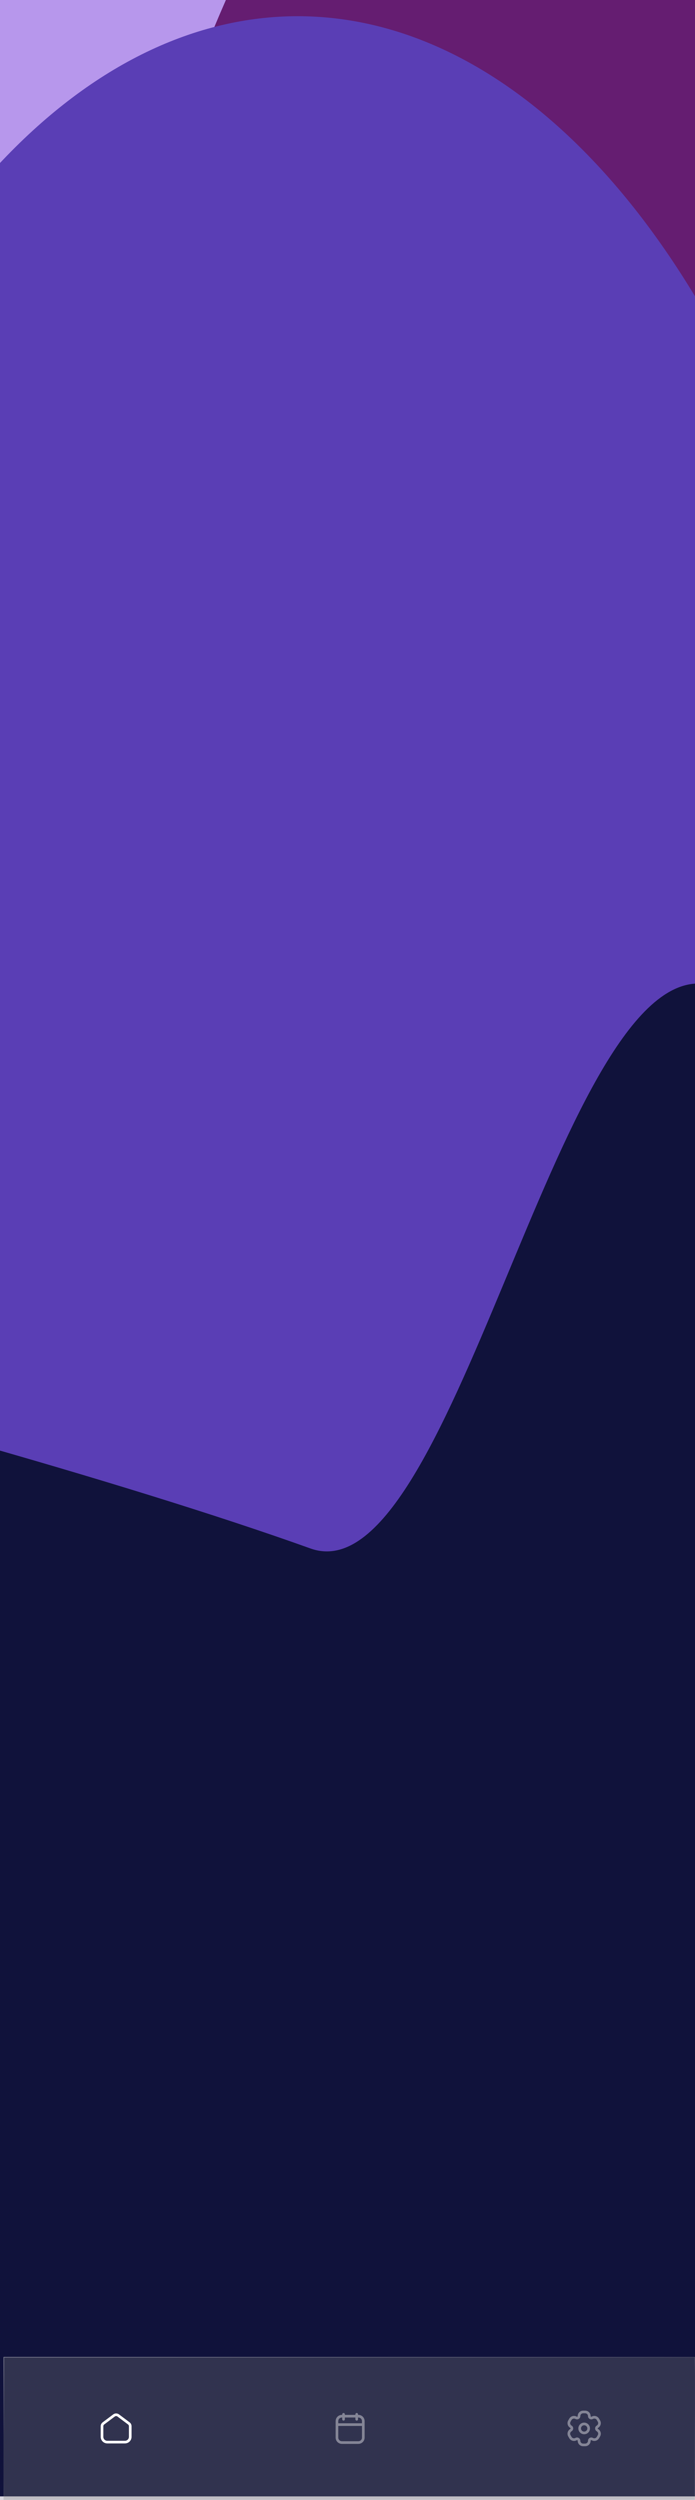 <svg width="394" height="1416" viewBox="0 0 394 1416" fill="none" xmlns="http://www.w3.org/2000/svg">
<g clip-path="url(#clip0_8_284)">
<rect width="394" height="1416" fill="#DAD7E0"/>
<g clip-path="url(#clip1_8_284)">
<rect width="1263" height="1416" transform="translate(-650 -2)" fill="#DAD7E0"/>
<g clip-path="url(#clip2_8_284)">
<rect width="1263" height="1437" transform="translate(-650 -2)" fill="white"/>
<ellipse cx="-548.696" cy="237.5" rx="288.999" ry="525.303" fill="#651D71"/>
<g filter="url(#filter1_df_8_284)">
<ellipse cx="-259.698" cy="223.928" rx="217.517" ry="395.175" fill="#B797EC"/>
</g>
<g filter="url(#filter2_df_8_284)">
<ellipse cx="74.472" cy="236.702" rx="334.169" ry="609.128" fill="#B797EC"/>
</g>
<g filter="url(#filter3_df_8_284)">
<ellipse cx="469.597" cy="496.958" rx="437.226" ry="795.938" fill="#651D71"/>
</g>
<g filter="url(#filter4_df_8_284)">
<ellipse cx="168.758" cy="618.305" rx="334.607" ry="609.128" fill="#5A3EB5"/>
</g>
<g filter="url(#filter5_f_8_284)">
<path d="M175.997 877.073C68.168 838.433 -108.158 790.22 -217.653 763.975C-326.16 798.873 -383.242 437.149 -491.496 400.545C-591.531 366.721 -751 586.053 -751 586.053V1646L899 1615.66L857.831 1120.51C857.831 1120.51 779.037 686.35 719.521 671.567C568.735 634.113 549.924 562.86 397.108 557.09C314.873 553.984 255.98 905.735 175.997 877.073Z" fill="#10123B"/>
</g>
</g>
</g>
<g filter="url(#filter6_b_8_284)">
<rect x="2" y="1335" width="392" height="81" fill="#808080" fill-opacity="0.3" style="mix-blend-mode:luminosity"/>
<rect x="2.169" y="1335.17" width="391.663" height="80.662" stroke="url(#paint0_linear_8_284)" stroke-width="0.338"/>
<path d="M57.833 1374.25C57.833 1373.62 58.13 1373.03 58.633 1372.65L64.633 1368.15C65.344 1367.62 66.322 1367.62 67.033 1368.15L73.033 1372.65C73.537 1373.03 73.833 1373.62 73.833 1374.25V1380.25C73.833 1381.91 72.49 1383.25 70.833 1383.25H60.833C59.176 1383.25 57.833 1381.91 57.833 1380.25L57.833 1374.25Z" stroke="white" stroke-width="1.5"/>
<g opacity="0.4">
<path d="M195.504 1367.5C195.504 1367.09 195.168 1366.75 194.754 1366.75C194.339 1366.75 194.004 1367.09 194.004 1367.5H195.504ZM194.004 1370.32C194.004 1370.73 194.339 1371.07 194.754 1371.07C195.168 1371.07 195.504 1370.73 195.504 1370.32H194.004ZM201.472 1370.32C201.472 1370.73 201.808 1371.07 202.222 1371.07C202.636 1371.07 202.972 1370.73 202.972 1370.32H201.472ZM202.972 1367.5C202.972 1367.09 202.636 1366.75 202.222 1366.75C201.808 1366.75 201.472 1367.09 201.472 1367.5H202.972ZM191.02 1380.7L191.77 1380.7L191.77 1380.7L191.02 1380.7ZM191.02 1371.36L191.77 1371.36V1371.36H191.02ZM194.004 1367.5V1370.32H195.504V1367.5H194.004ZM202.222 1369.31H203.156V1367.81H202.222V1369.31ZM201.472 1368.56V1370.32H202.972V1368.56H201.472ZM202.972 1368.56V1367.5H201.472V1368.56H202.972ZM190.27 1380.7C190.27 1382.66 191.859 1384.25 193.82 1384.25V1382.75C192.688 1382.75 191.77 1381.83 191.77 1380.7L190.27 1380.7ZM205.206 1380.7C205.206 1381.83 204.288 1382.75 203.156 1382.75V1384.25C205.117 1384.25 206.706 1382.66 206.706 1380.7H205.206ZM206.706 1371.36C206.706 1369.4 205.117 1367.81 203.156 1367.81V1369.31C204.288 1369.31 205.206 1370.23 205.206 1371.36H206.706ZM191.77 1371.36C191.77 1370.23 192.688 1369.31 193.82 1369.31V1367.81C191.859 1367.81 190.27 1369.4 190.27 1371.36H191.77ZM191.02 1374.08H205.956V1372.58H191.02V1374.08ZM205.206 1371.36V1380.7H206.706V1371.36H205.206ZM191.77 1380.7L191.77 1371.36L190.27 1371.36L190.27 1380.7L191.77 1380.7ZM193.82 1369.31H202.222V1367.81H193.82V1369.31ZM203.156 1382.75H193.82V1384.25H203.156V1382.75Z" fill="white"/>
</g>
<g opacity="0.4">
<path d="M335.77 1369.47L336.145 1370.12L336.145 1370.12L335.77 1369.47ZM338.957 1370.33L339.606 1369.95L339.606 1369.95L338.957 1370.33ZM339.54 1371.34L338.891 1371.71L338.891 1371.71L339.54 1371.34ZM338.686 1374.53L339.061 1375.18L339.061 1375.18L338.686 1374.53ZM338.686 1376.47L338.311 1377.12L338.686 1376.47ZM339.54 1379.66L340.19 1380.04L340.19 1380.04L339.54 1379.66ZM338.957 1380.67L338.307 1380.3L338.307 1380.3L338.957 1380.67ZM335.77 1381.53L336.145 1380.88L336.145 1380.88L335.77 1381.53ZM326.562 1381.53L326.187 1380.88L326.187 1380.88L326.562 1381.53ZM323.374 1380.67L324.024 1380.3L324.024 1380.3L323.374 1380.67ZM322.791 1379.66L322.142 1380.04L322.142 1380.04L322.791 1379.66ZM323.645 1376.47L323.27 1375.82L323.27 1375.82L323.645 1376.47ZM323.645 1374.53L323.27 1375.18L323.27 1375.18L323.645 1374.53ZM322.791 1371.34L322.142 1370.96L322.142 1370.96L322.791 1371.34ZM323.375 1370.33L324.024 1370.7L324.024 1370.7L323.375 1370.33ZM326.562 1369.47L326.187 1370.12L326.187 1370.12L326.562 1369.47ZM330.582 1365.42C328.879 1365.42 327.499 1366.8 327.499 1368.5H328.999C328.999 1367.63 329.708 1366.92 330.582 1366.92V1365.42ZM331.749 1365.42H330.582V1366.92H331.749V1365.42ZM334.832 1368.5C334.832 1366.8 333.452 1365.42 331.749 1365.42V1366.92C332.623 1366.92 333.332 1367.63 333.332 1368.5H334.832ZM339.606 1369.95C338.755 1368.48 336.869 1367.97 335.395 1368.82L336.145 1370.12C336.902 1369.69 337.87 1369.95 338.307 1370.7L339.606 1369.95ZM340.19 1370.96L339.606 1369.95L338.307 1370.7L338.891 1371.71L340.19 1370.96ZM339.061 1375.18C340.536 1374.32 341.041 1372.44 340.19 1370.96L338.891 1371.71C339.328 1372.47 339.069 1373.44 338.311 1373.88L339.061 1375.18ZM340.19 1380.04C341.041 1378.56 340.536 1376.68 339.061 1375.82L338.311 1377.12C339.069 1377.56 339.328 1378.53 338.891 1379.29L340.19 1380.04ZM339.606 1381.05L340.19 1380.04L338.891 1379.29L338.307 1380.3L339.606 1381.05ZM335.395 1382.18C336.869 1383.03 338.755 1382.52 339.606 1381.05L338.307 1380.3C337.87 1381.05 336.902 1381.31 336.145 1380.88L335.395 1382.18ZM331.749 1385.58C333.452 1385.58 334.832 1384.2 334.832 1382.5H333.332C333.332 1383.37 332.623 1384.08 331.749 1384.08V1385.58ZM330.582 1385.58H331.749V1384.08H330.582V1385.58ZM327.499 1382.5C327.499 1384.2 328.879 1385.58 330.582 1385.58V1384.08C329.708 1384.08 328.999 1383.37 328.999 1382.5H327.499ZM322.725 1381.05C323.576 1382.52 325.462 1383.03 326.937 1382.18L326.187 1380.88C325.43 1381.31 324.461 1381.05 324.024 1380.3L322.725 1381.05ZM322.142 1380.04L322.725 1381.05L324.024 1380.3L323.441 1379.29L322.142 1380.04ZM323.27 1375.82C321.795 1376.68 321.29 1378.56 322.142 1380.04L323.441 1379.29C323.003 1378.53 323.263 1377.56 324.02 1377.12L323.27 1375.82ZM322.142 1370.96C321.29 1372.44 321.795 1374.32 323.27 1375.18L324.02 1373.88C323.263 1373.44 323.003 1372.47 323.441 1371.71L322.142 1370.96ZM322.725 1369.95L322.142 1370.96L323.441 1371.71L324.024 1370.7L322.725 1369.95ZM326.937 1368.82C325.462 1367.97 323.576 1368.48 322.725 1369.95L324.024 1370.7C324.461 1369.95 325.43 1369.69 326.187 1370.12L326.937 1368.82ZM326.187 1370.12C327.437 1370.85 328.999 1369.94 328.999 1368.5H327.499C327.499 1368.79 327.187 1368.97 326.937 1368.82L326.187 1370.12ZM324.02 1377.12C325.27 1376.4 325.27 1374.6 324.02 1373.88L323.27 1375.18C323.52 1375.32 323.52 1375.68 323.27 1375.82L324.02 1377.12ZM328.999 1382.5C328.999 1381.06 327.437 1380.15 326.187 1380.88L326.937 1382.18C327.187 1382.03 327.499 1382.21 327.499 1382.5H328.999ZM336.145 1380.88C334.895 1380.15 333.332 1381.06 333.332 1382.5H334.832C334.832 1382.21 335.145 1382.03 335.395 1382.18L336.145 1380.88ZM338.311 1373.88C337.061 1374.6 337.061 1376.4 338.311 1377.12L339.061 1375.82C338.811 1375.68 338.811 1375.32 339.061 1375.18L338.311 1373.88ZM333.332 1368.5C333.332 1369.94 334.895 1370.85 336.145 1370.12L335.395 1368.82C335.145 1368.97 334.832 1368.79 334.832 1368.5H333.332ZM332.961 1375.5C332.961 1376.49 332.157 1377.3 331.166 1377.3V1378.8C332.986 1378.8 334.461 1377.32 334.461 1375.5H332.961ZM331.166 1377.3C330.174 1377.3 329.37 1376.49 329.37 1375.5H327.87C327.87 1377.32 329.346 1378.8 331.166 1378.8V1377.3ZM329.37 1375.5C329.37 1374.51 330.174 1373.7 331.166 1373.7V1372.2C329.346 1372.2 327.87 1373.68 327.87 1375.5H329.37ZM331.166 1373.7C332.157 1373.7 332.961 1374.51 332.961 1375.5H334.461C334.461 1373.68 332.986 1372.2 331.166 1372.2V1373.7Z" fill="white"/>
</g>
</g>
</g>
<defs>
<filter id="filter1_df_8_284" x="-717.215" y="-411.247" width="915.033" height="1270.35" filterUnits="userSpaceOnUse" color-interpolation-filters="sRGB">
<feFlood flood-opacity="0" result="BackgroundImageFix"/>
<feColorMatrix in="SourceAlpha" type="matrix" values="0 0 0 0 0 0 0 0 0 0 0 0 0 0 0 0 0 0 127 0" result="hardAlpha"/>
<feOffset/>
<feGaussianBlur stdDeviation="40"/>
<feComposite in2="hardAlpha" operator="out"/>
<feColorMatrix type="matrix" values="0 0 0 0 0.788 0 0 0 0 0.698 0 0 0 0 0.78 0 0 0 1 0"/>
<feBlend mode="normal" in2="BackgroundImageFix" result="effect1_dropShadow_8_284"/>
<feBlend mode="normal" in="SourceGraphic" in2="effect1_dropShadow_8_284" result="shape"/>
<feGaussianBlur stdDeviation="120" result="effect2_foregroundBlur_8_284"/>
</filter>
<filter id="filter2_df_8_284" x="-499.697" y="-612.427" width="1148.34" height="1698.26" filterUnits="userSpaceOnUse" color-interpolation-filters="sRGB">
<feFlood flood-opacity="0" result="BackgroundImageFix"/>
<feColorMatrix in="SourceAlpha" type="matrix" values="0 0 0 0 0 0 0 0 0 0 0 0 0 0 0 0 0 0 127 0" result="hardAlpha"/>
<feOffset/>
<feGaussianBlur stdDeviation="40"/>
<feComposite in2="hardAlpha" operator="out"/>
<feColorMatrix type="matrix" values="0 0 0 0 0.788 0 0 0 0 0.698 0 0 0 0 0.78 0 0 0 1 0"/>
<feBlend mode="normal" in2="BackgroundImageFix" result="effect1_dropShadow_8_284"/>
<feBlend mode="normal" in="SourceGraphic" in2="effect1_dropShadow_8_284" result="shape"/>
<feGaussianBlur stdDeviation="120" result="effect2_foregroundBlur_8_284"/>
</filter>
<filter id="filter3_df_8_284" x="-207.629" y="-538.98" width="1354.45" height="2071.88" filterUnits="userSpaceOnUse" color-interpolation-filters="sRGB">
<feFlood flood-opacity="0" result="BackgroundImageFix"/>
<feColorMatrix in="SourceAlpha" type="matrix" values="0 0 0 0 0 0 0 0 0 0 0 0 0 0 0 0 0 0 127 0" result="hardAlpha"/>
<feOffset/>
<feGaussianBlur stdDeviation="40"/>
<feComposite in2="hardAlpha" operator="out"/>
<feColorMatrix type="matrix" values="0 0 0 0 0.788 0 0 0 0 0.698 0 0 0 0 0.78 0 0 0 1 0"/>
<feBlend mode="normal" in2="BackgroundImageFix" result="effect1_dropShadow_8_284"/>
<feBlend mode="normal" in="SourceGraphic" in2="effect1_dropShadow_8_284" result="shape"/>
<feGaussianBlur stdDeviation="120" result="effect2_foregroundBlur_8_284"/>
</filter>
<filter id="filter4_df_8_284" x="-405.85" y="-230.823" width="1149.21" height="1698.26" filterUnits="userSpaceOnUse" color-interpolation-filters="sRGB">
<feFlood flood-opacity="0" result="BackgroundImageFix"/>
<feColorMatrix in="SourceAlpha" type="matrix" values="0 0 0 0 0 0 0 0 0 0 0 0 0 0 0 0 0 0 127 0" result="hardAlpha"/>
<feOffset/>
<feGaussianBlur stdDeviation="40"/>
<feComposite in2="hardAlpha" operator="out"/>
<feColorMatrix type="matrix" values="0 0 0 0 0.788 0 0 0 0 0.698 0 0 0 0 0.78 0 0 0 1 0"/>
<feBlend mode="normal" in2="BackgroundImageFix" result="effect1_dropShadow_8_284"/>
<feBlend mode="normal" in="SourceGraphic" in2="effect1_dropShadow_8_284" result="shape"/>
<feGaussianBlur stdDeviation="120" result="effect2_foregroundBlur_8_284"/>
</filter>
<filter id="filter5_f_8_284" x="-991" y="157" width="2130" height="1729" filterUnits="userSpaceOnUse" color-interpolation-filters="sRGB">
<feFlood flood-opacity="0" result="BackgroundImageFix"/>
<feBlend mode="normal" in="SourceGraphic" in2="BackgroundImageFix" result="shape"/>
<feGaussianBlur stdDeviation="120" result="effect1_foregroundBlur_8_284"/>
</filter>
<filter id="filter6_b_8_284" x="-31.75" y="1301.25" width="460.5" height="148.5" filterUnits="userSpaceOnUse" color-interpolation-filters="sRGB">
<feFlood flood-opacity="0" result="BackgroundImageFix"/>
<feGaussianBlur in="BackgroundImageFix" stdDeviation="16.875"/>
<feComposite in2="SourceAlpha" operator="in" result="effect1_backgroundBlur_8_284"/>
<feBlend mode="normal" in="SourceGraphic" in2="effect1_backgroundBlur_8_284" result="shape"/>
</filter>
<linearGradient id="paint0_linear_8_284" x1="29.462" y1="1335" x2="38.865" y2="1439.76" gradientUnits="userSpaceOnUse">
<stop stop-color="white" stop-opacity="0.4"/>
<stop offset="0.406" stop-color="white" stop-opacity="0.01"/>
<stop offset="0.574" stop-color="white" stop-opacity="0.01"/>
<stop offset="1" stop-color="white" stop-opacity="0.1"/>
</linearGradient>
<clipPath id="clip0_8_284">
<rect width="394" height="1416" fill="white"/>
</clipPath>
<clipPath id="clip1_8_284">
<rect width="1263" height="1416" fill="white" transform="translate(-650 -2)"/>
</clipPath>
<clipPath id="clip2_8_284">
<rect width="1263" height="1437" fill="white" transform="translate(-650 -2)"/>
</clipPath>
</defs>
</svg>

